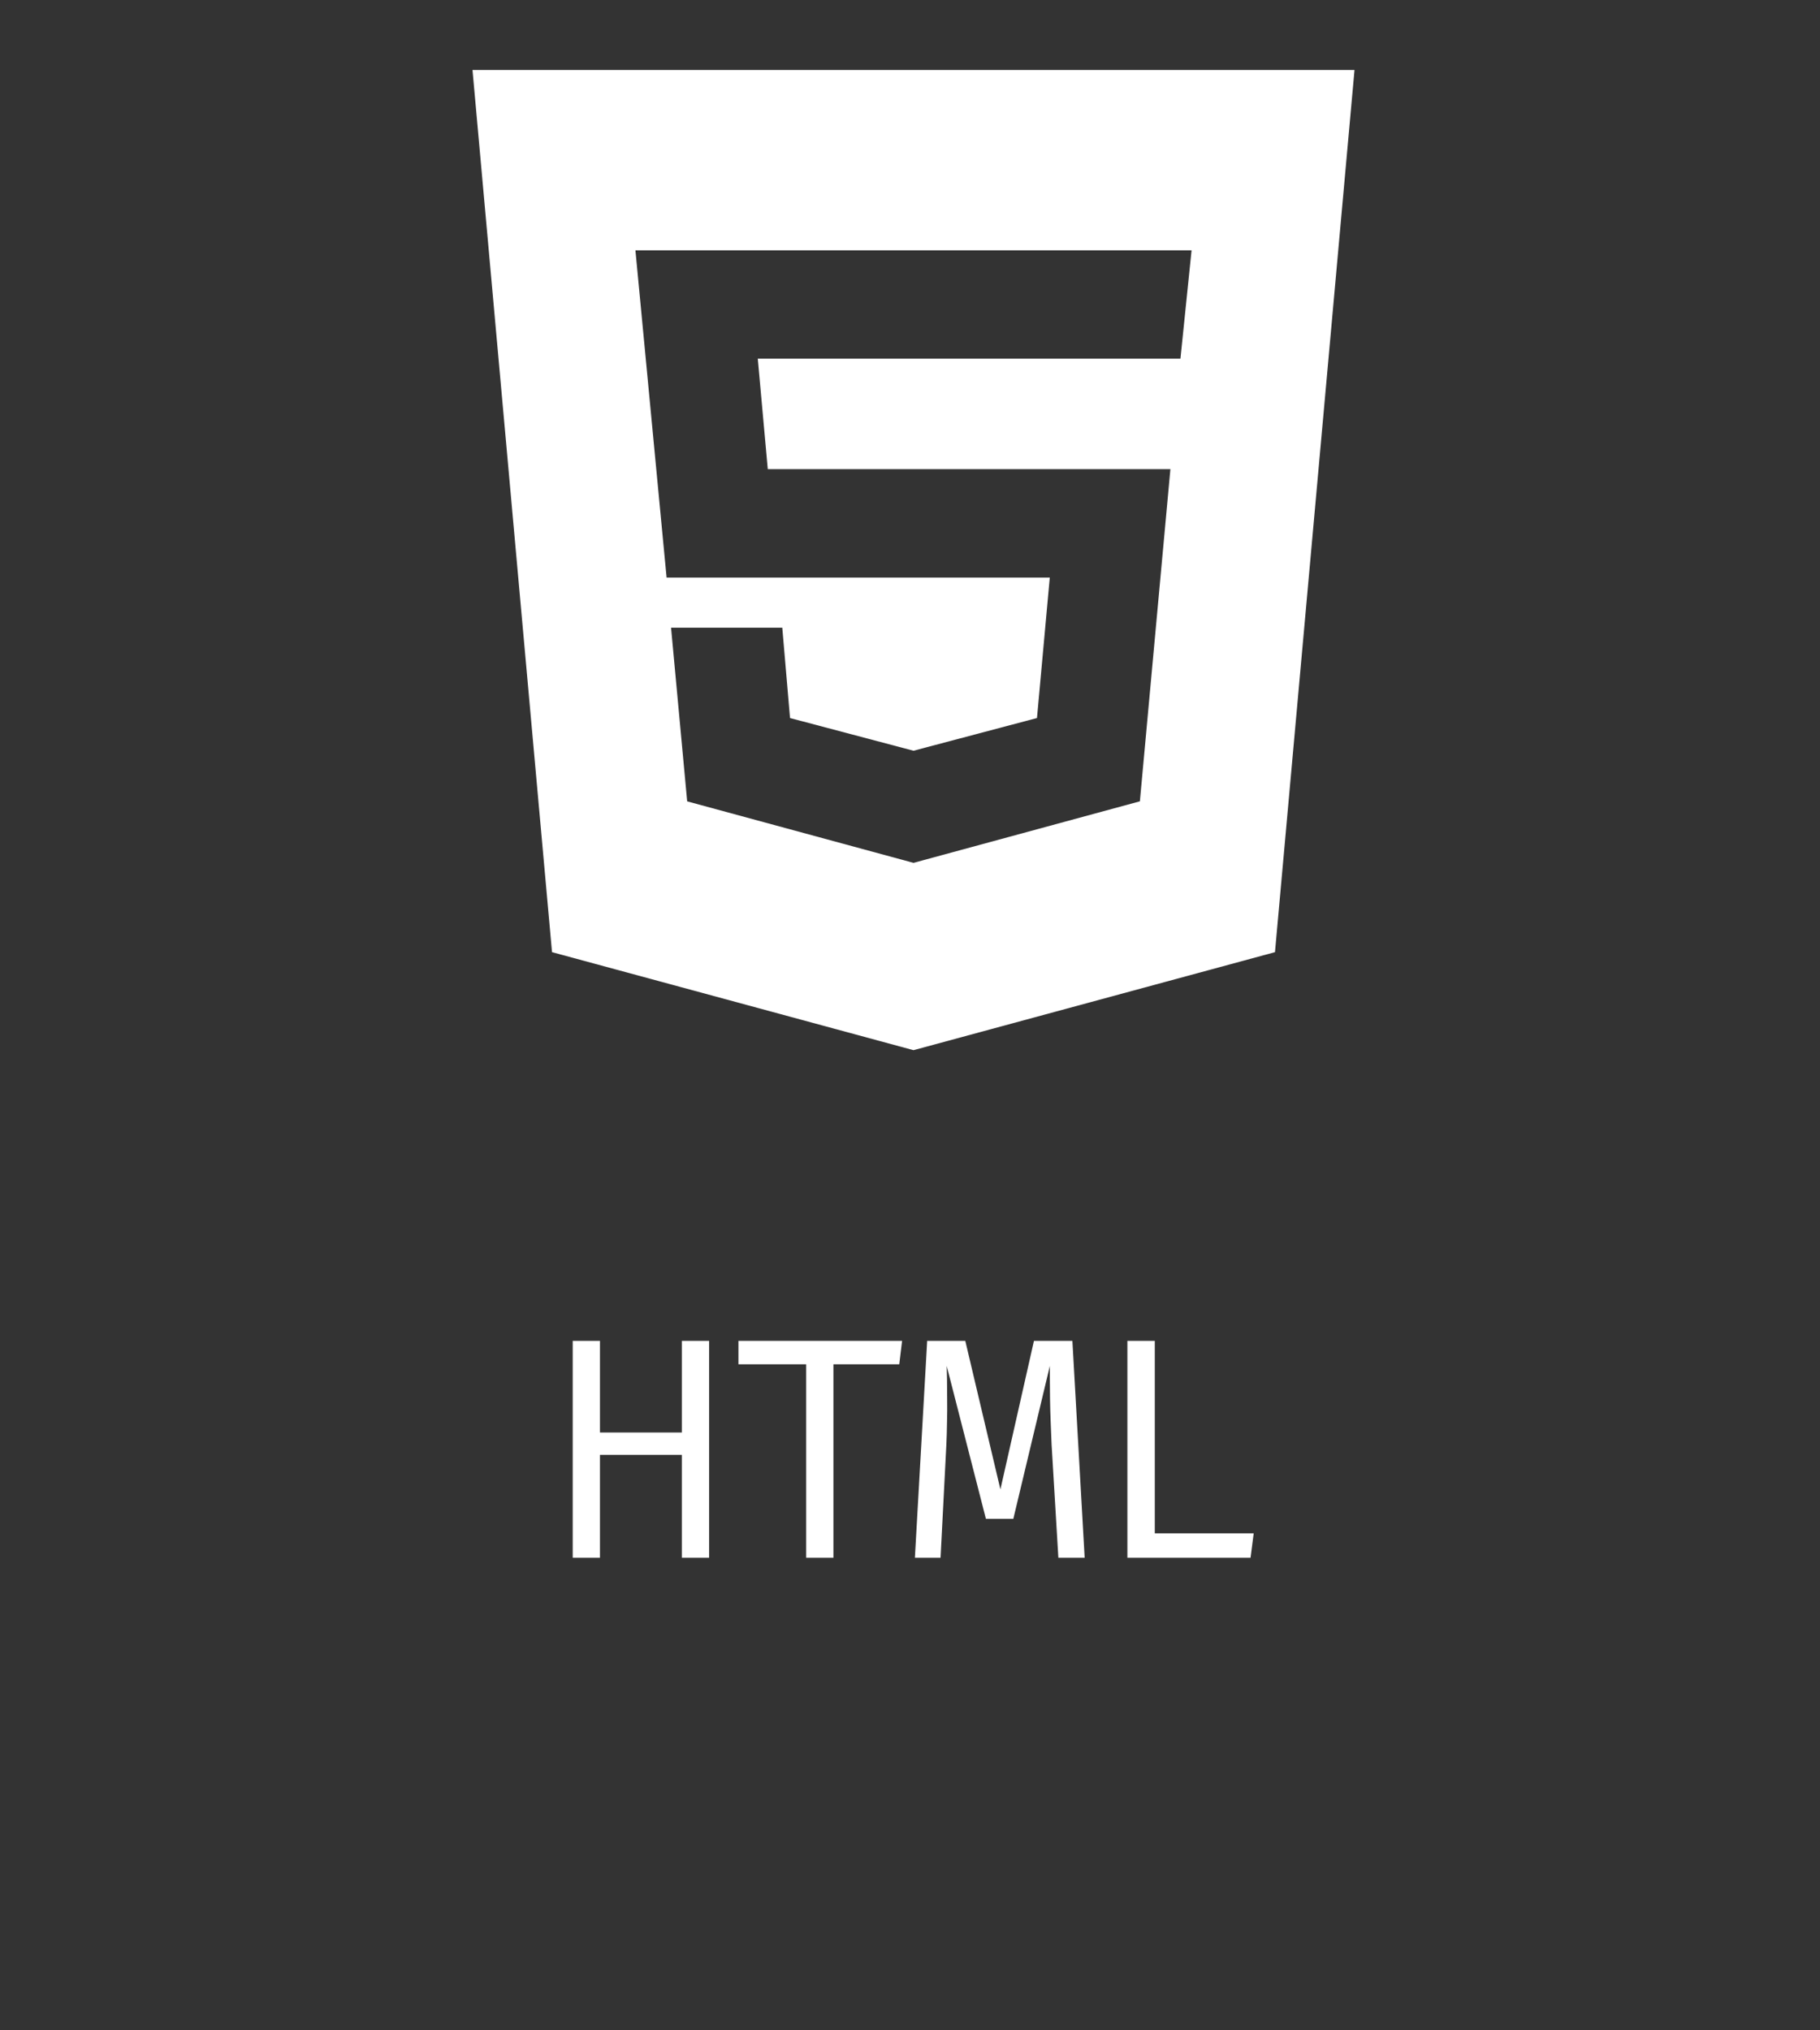 <svg width="104" height="116" viewBox="0 0 104 116" fill="none" xmlns="http://www.w3.org/2000/svg">
    <rect x="0" y="0" width="104" height="116" fill="#333333" stroke="none"/>
    <path
        d="M52.2 49.298L65.136 45.782L66.88 26.803H43.873L43.302 20.492H67.454L68.09 14.301H36.31L38.091 33H59.987L59.256 41.024L52.2 42.892L45.144 41.024L44.702 35.861H38.346L39.267 45.784L52.2 49.298ZM27 4H77.4L72.856 54.4L52.2 60L31.544 54.4L27 4Z"
        fill="white" />
    <path
        d="M38.964 89V83.123H34.284V89H32.727V76.607H34.284V81.845H38.964V76.607H40.521V89H38.964ZM47.624 77.948V89H46.067V77.948H42.197V76.607H51.548L51.386 77.948H47.624ZM61.279 76.607L61.981 89H60.478L60.091 82.529C60.073 82.091 60.055 81.647 60.037 81.197C60.019 80.747 60.007 80.315 60.001 79.901C59.995 79.487 59.992 79.118 59.992 78.794C59.992 78.47 59.992 78.218 59.992 78.038L57.904 86.777H56.338L54.097 78.038C54.103 78.212 54.109 78.47 54.115 78.812C54.121 79.148 54.124 79.529 54.124 79.955C54.13 80.381 54.127 80.819 54.115 81.269C54.109 81.713 54.097 82.127 54.079 82.511L53.746 89H52.279L52.981 76.607H55.159L57.166 85.094L59.083 76.607H61.279ZM64.422 89V76.607H65.988V87.605H71.64L71.46 89H64.422Z"
        fill="white" />
</svg>